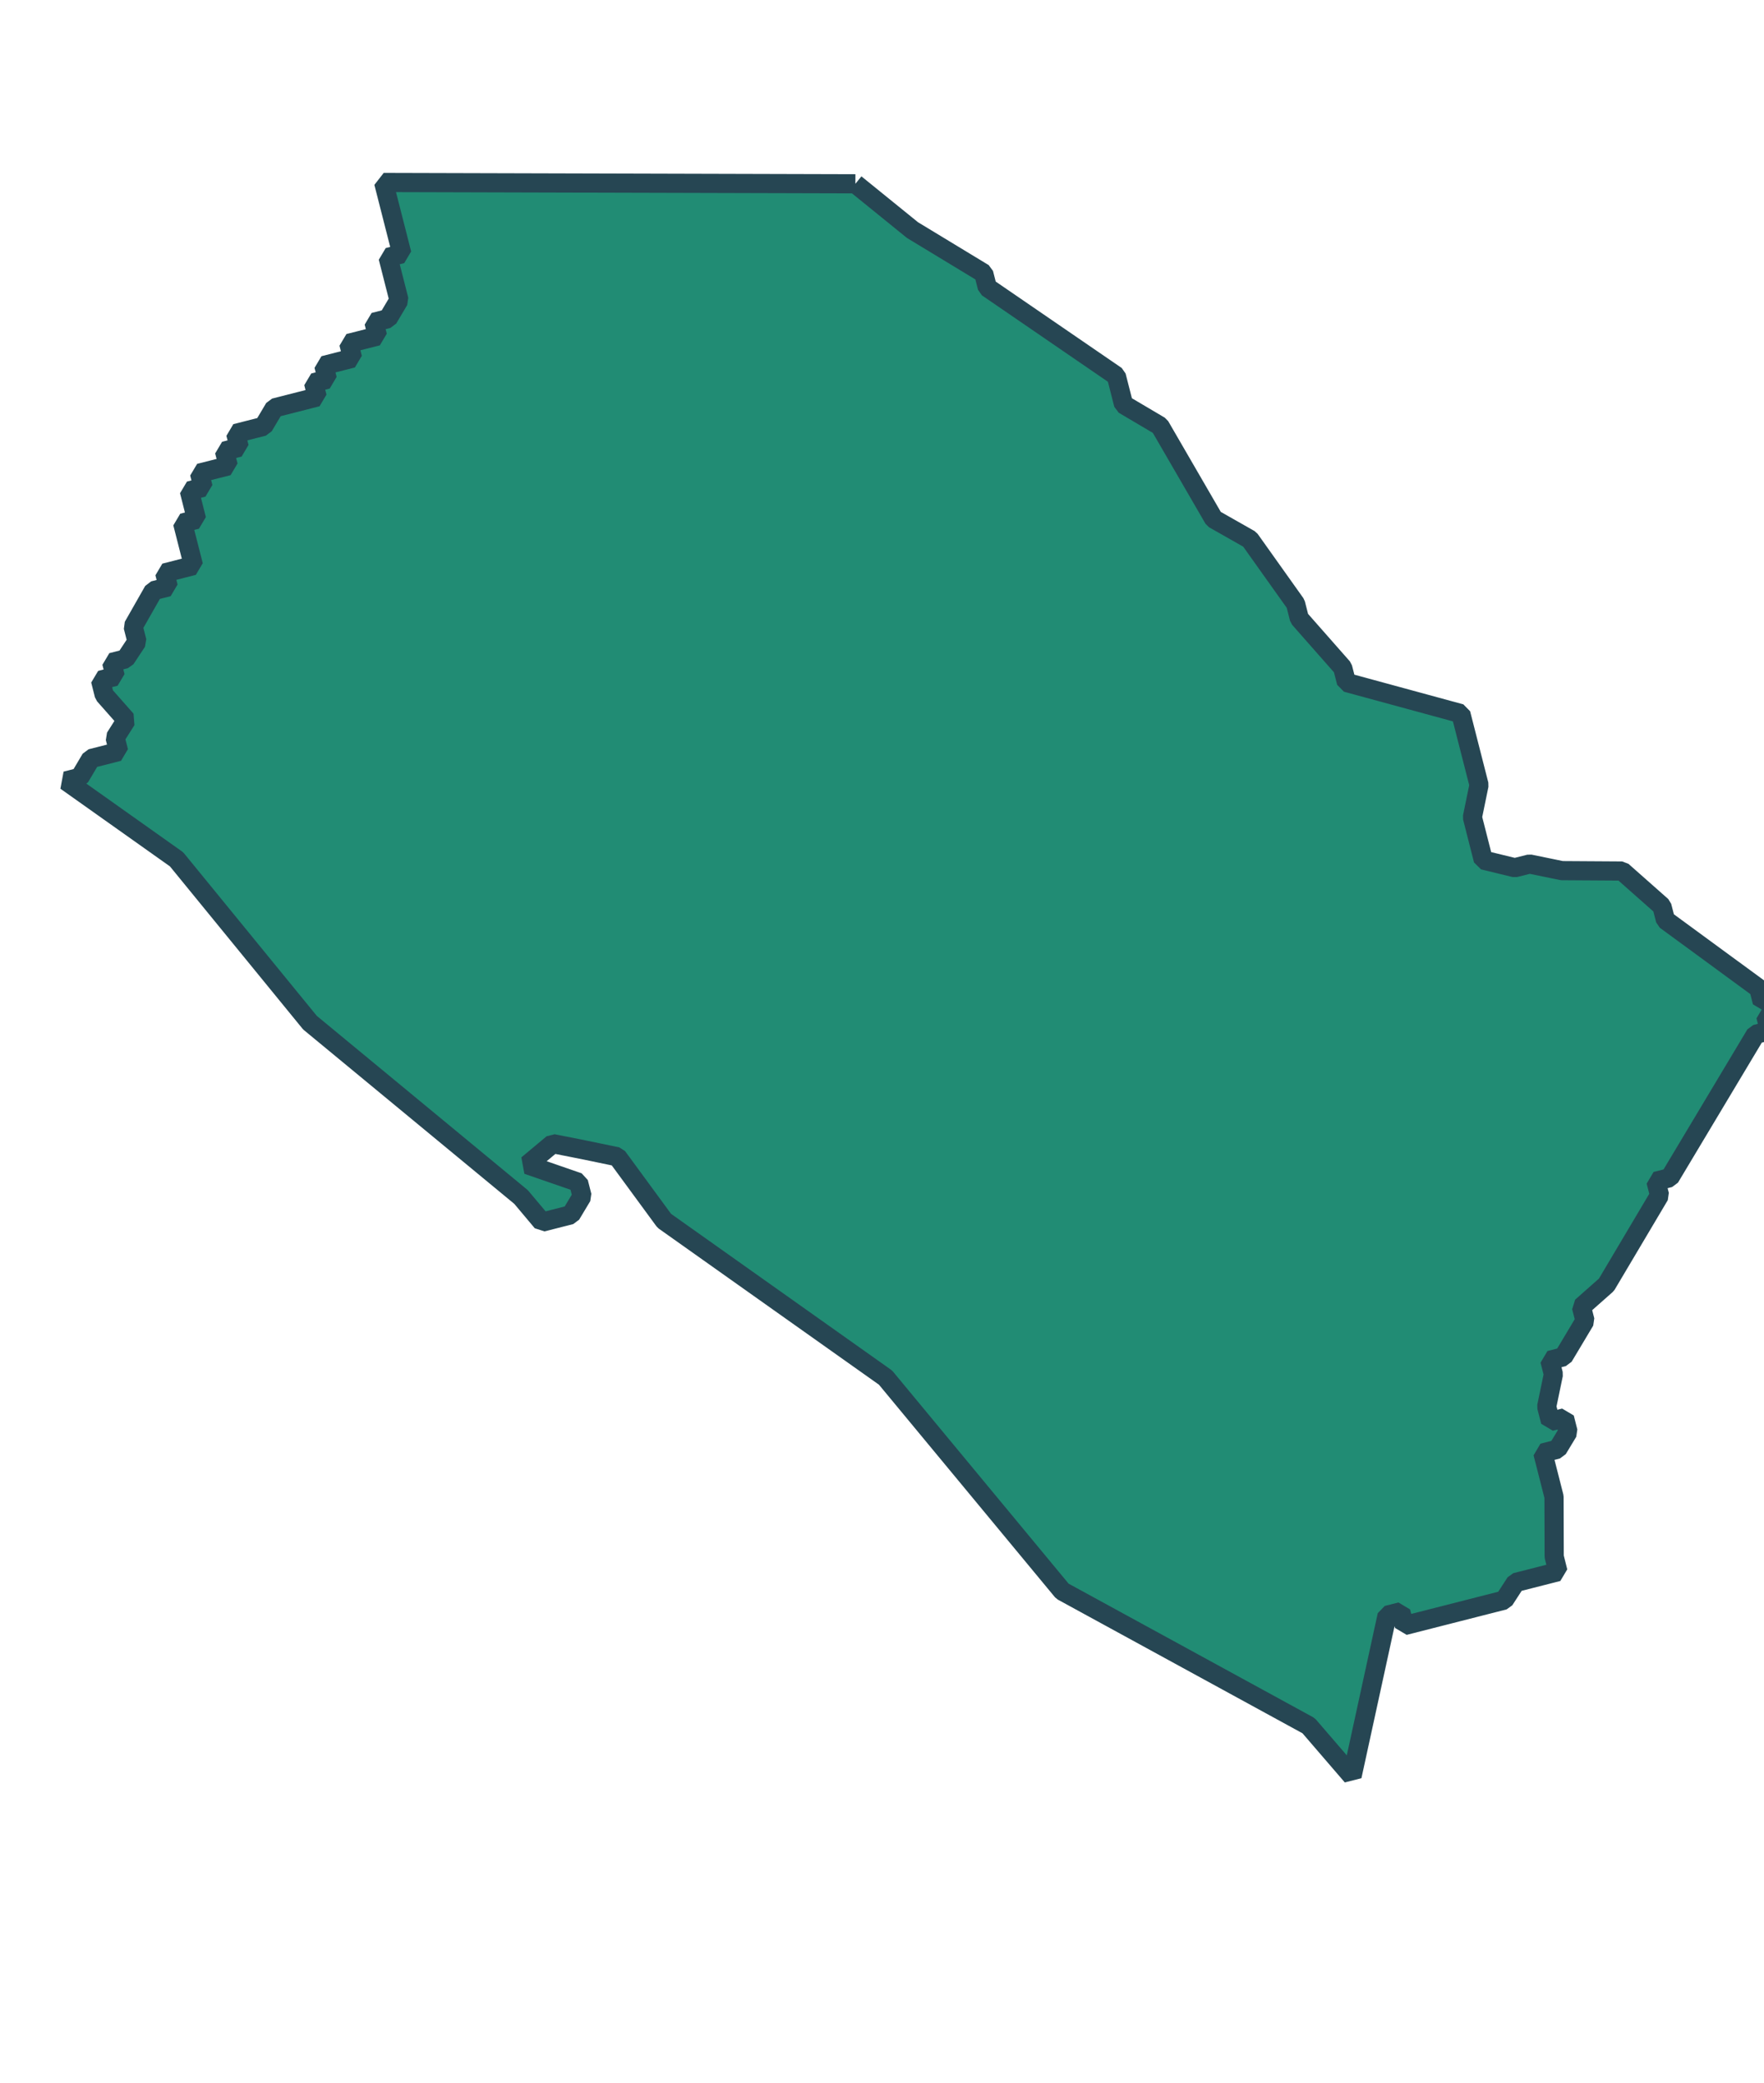 <svg xmlns="http://www.w3.org/2000/svg" xmlns:xlink="http://www.w3.org/1999/xlink" x="0px" y="0px" width="620.843px"
    height="733.026px" viewBox="370 625 46 46">

    <style xmlns="http://www.w3.org/2000/svg">
        svg {
            filter: drop-shadow(2px 3px 0px rgb(176 136 98 / 1));
        }
    </style>

    <polyline id="orange" fill="#218c74" stroke-width="0.5" stroke="#264653" stroke-miterlimit="1"
        points="392.306,625.637 393.795,626.844     395.652,627.97 395.746,628.339 399.11,630.646 399.3,631.391 400.246,631.95 401.652,634.376 402.591,634.909 403.785,636.587     403.883,636.972 405.013,638.255 405.112,638.64 408.094,639.452 408.569,641.312 408.396,642.155 408.68,643.271     409.502,643.471 409.887,643.374 410.729,643.547 412.3,643.557 413.338,644.475 413.43,644.834 415.863,646.617 415.954,646.972     416.308,646.881 416.402,647.247 416.046,647.337 416.145,647.722 415.781,647.815 413.542,651.555 413.182,651.647     413.276,652.012 411.891,654.346 411.24,654.922 411.332,655.283 410.769,656.225 410.415,656.316 410.508,656.68     410.333,657.524 410.432,657.909 410.797,657.816 410.89,658.181 410.617,658.633 410.233,658.732 410.332,659.118     410.524,659.873 410.529,661.438 410.627,661.828 409.524,662.109 409.226,662.569 406.62,663.233 406.528,662.873     406.172,662.963 405.258,667.16 404.125,665.844 397.704,662.336 393.092,656.767 387.322,652.677 386.098,651.008     385.255,650.833 384.414,650.666 383.756,651.216 385.086,651.676 385.178,652.036 384.887,652.521 384.137,652.712     383.588,652.058 378.083,647.511 374.604,643.252 371.72,641.207 372.081,641.115 372.371,640.625 373.094,640.441     373.002,640.081 373.295,639.619 372.718,638.966 372.621,638.581 373.005,638.483 372.913,638.118 373.272,638.026     373.572,637.572 373.472,637.181 374.004,636.246 374.388,636.148 374.295,635.784 375.045,635.592 374.762,634.482     375.126,634.389 374.937,633.644 375.296,633.552 375.202,633.182 375.952,632.992 375.853,632.606 376.239,632.508     376.146,632.147 376.871,631.962 377.157,631.48 378.271,631.196 378.177,630.826 378.536,630.734 378.444,630.375     379.193,630.184 379.095,629.797 379.844,629.607 379.752,629.247 380.117,629.154 380.404,628.67 380.12,627.555     380.479,627.463 380.005,625.603 392.306,625.637   " />
</svg>